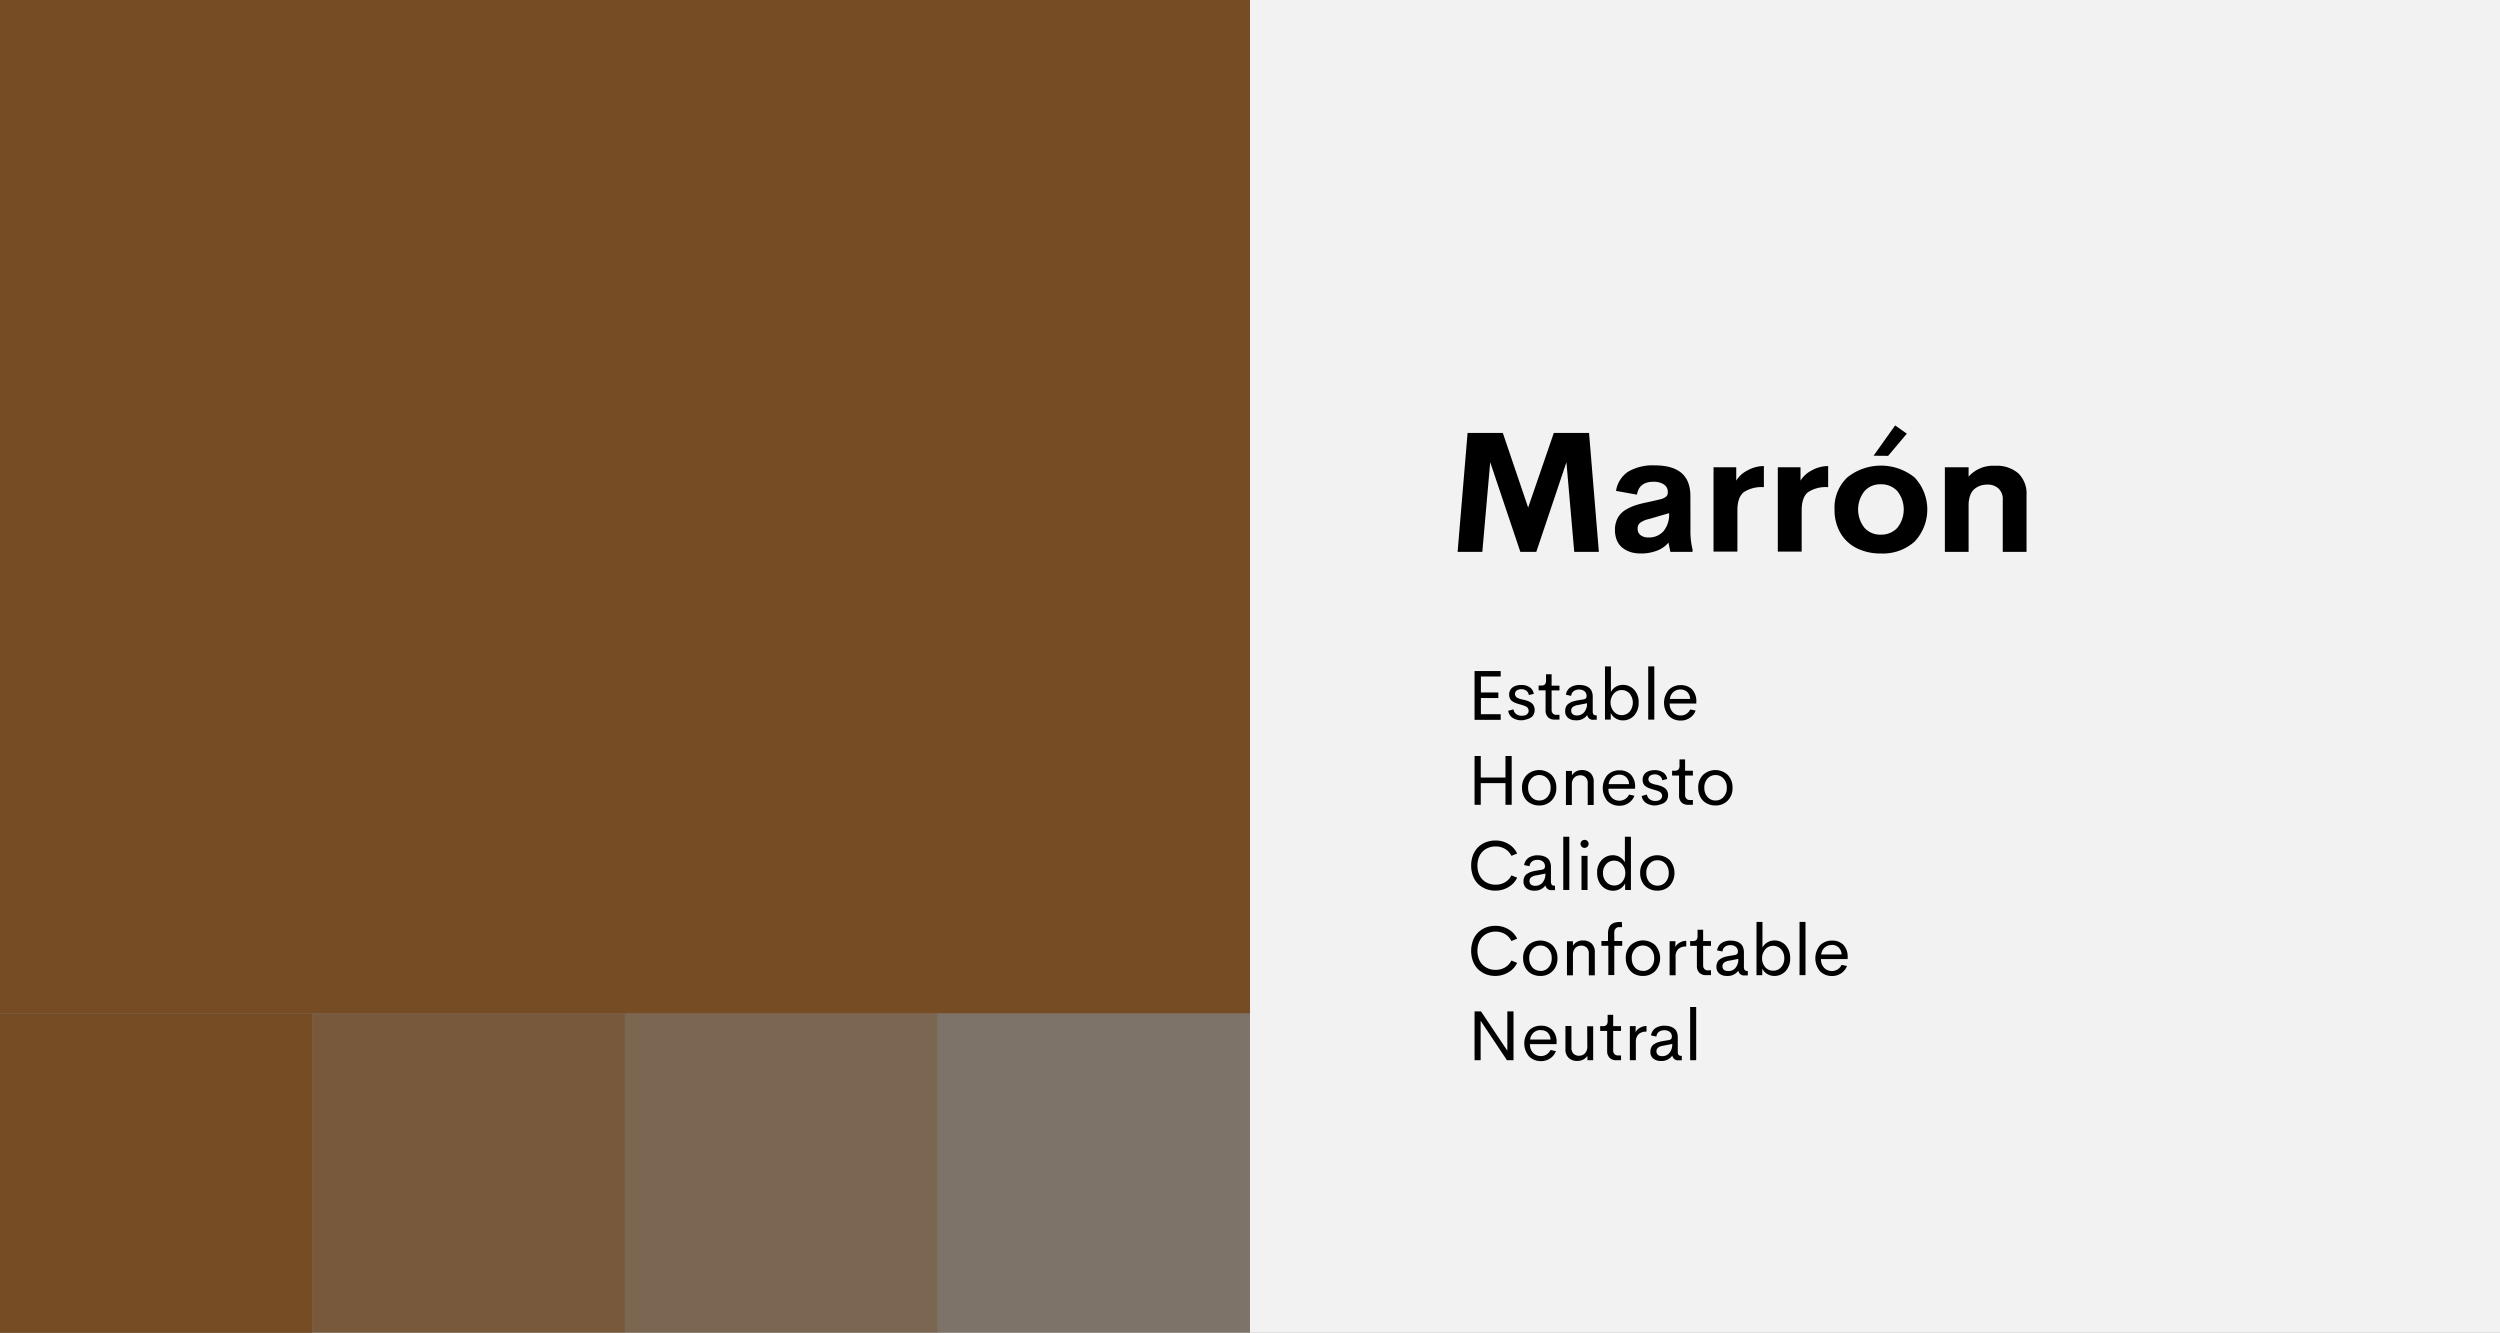 <svg id="Layer_1" data-name="Layer 1" xmlns="http://www.w3.org/2000/svg" width="563.56" height="300.44" viewBox="0 0 563.56 300.44">
  <rect x="0" y="0" width="563.56" height="300.44" fill="#808080" stroke="none"/>
  <defs>
    <style>
      .cls-1 {
        fill: #754c24;
      }

      .cls-2 {
        fill: #f2f2f2;
      }

      .cls-3 {
        opacity: 0.75;
      }

      .cls-4 {
        opacity: 0.5;
      }

      .cls-5 {
        opacity: 0.25;
      }
    </style>
  </defs>
  <g>
    <rect class="cls-1" width="281.78" height="228.44"/>
    <rect class="cls-2" x="281.78" width="281.78" height="300.44"/>
    <rect class="cls-1" y="228.44" width="70.44" height="72"/>
    <g class="cls-3">
      <rect class="cls-1" x="70.44" y="228.44" width="70.44" height="72"/>
    </g>
    <g class="cls-4">
      <rect class="cls-1" x="140.89" y="228.44" width="70.44" height="72"/>
    </g>
    <g class="cls-5">
      <rect class="cls-1" x="211.33" y="228.44" width="70.44" height="72"/>
    </g>
    <g>
      <path d="M360.42,124.4h-5.55l-1.76-20.2-6.79,20.2h-3.6l-6.79-20.2-1.78,20.2h-5.57l2.25-26.81h7.94l5.71,16.83,5.79-16.83h7.94Z"/>
      <path d="M381.07,119.23a17.72,17.72,0,0,0,.47,4.65v.52h-5l-.43-2.08a6.19,6.19,0,0,1-2.67,1.84,9.87,9.87,0,0,1-3.45.61,9.24,9.24,0,0,1-1.79-.16,5.89,5.89,0,0,1-1.6-.57,5,5,0,0,1-1.33-1,4.38,4.38,0,0,1-.89-1.51,6.16,6.16,0,0,1-.33-2.07,5.62,5.62,0,0,1,.35-2.07,4.67,4.67,0,0,1,.93-1.55,5.46,5.46,0,0,1,1.5-1.13,11.14,11.14,0,0,1,1.89-.82,21.65,21.65,0,0,1,2.27-.59l3.13-.71a3.47,3.47,0,0,0,1.42-.6,1.2,1.2,0,0,0,.42-1,2,2,0,0,0-.94-1.83,4.37,4.37,0,0,0-2.27-.56q-3.28,0-3.73,2.91l-4.73-.85a6.39,6.39,0,0,1,2.76-4.35,11,11,0,0,1,6-1.4q8,0,8,6.88Zm-9.4,1.93a4.33,4.33,0,0,0,3.3-1.39,5.83,5.83,0,0,0,1.28-4.09L371.72,117a5.4,5.4,0,0,0-1.9.78,1.6,1.6,0,0,0-.66,1.37,1.77,1.77,0,0,0,.71,1.52A2.91,2.91,0,0,0,371.67,121.16Z"/>
      <path d="M391.39,108.35a6.23,6.23,0,0,1,2.5-2.29,7.64,7.64,0,0,1,3.73-1v4.76a7.26,7.26,0,0,0-4.56,1.15c-.94.77-1.41,2.13-1.41,4.09v9.29h-5.38V105.33h5.12Z"/>
      <path d="M405.88,108.35a6.23,6.23,0,0,1,2.5-2.29,7.64,7.64,0,0,1,3.73-1v4.76a7.26,7.26,0,0,0-4.56,1.15c-.94.77-1.41,2.13-1.41,4.09v9.29h-5.38V105.33h5.12Z"/>
      <path d="M424,124.77a12,12,0,0,1-5.4-1.17,8.71,8.71,0,0,1-3.71-3.43,10.28,10.28,0,0,1-1.34-5.32,9.36,9.36,0,0,1,2.89-7.24,12.12,12.12,0,0,1,15.13,0,10.54,10.54,0,0,1,0,14.5A10.73,10.73,0,0,1,424,124.77Zm-.06-4.25a4.9,4.9,0,0,0,3.78-1.55,6.65,6.65,0,0,0,0-8.24,4.9,4.9,0,0,0-3.78-1.56,4.68,4.68,0,0,0-3.66,1.57,6.66,6.66,0,0,0,0,8.22A4.7,4.7,0,0,0,424,120.52Zm-1.59-17.79,4.86-6.83,2.63,1.86-4.21,5Z"/>
      <path d="M449.72,105a7.44,7.44,0,0,1,5.27,1.71,6.36,6.36,0,0,1,1.84,4.89V124.4h-5.36V112.71a3.29,3.29,0,0,0-1-2.63,3.56,3.56,0,0,0-2.46-.84,5,5,0,0,0-1.59.24,4.37,4.37,0,0,0-1.34.76,3.33,3.33,0,0,0-.95,1.43,6.6,6.6,0,0,0-.36,2.21V124.4h-5.35V105.33h5.35v2.11A7.36,7.36,0,0,1,449.72,105Z"/>
    </g>
    <g>
      <path d="M338.29,152.5h-4.46v3.6h3.93v1.25h-3.93V161h4.46v1.27H332.4v-11h5.89Z"/>
      <path d="M343.05,162.37a3.63,3.63,0,0,1-2.07-.55,2.31,2.31,0,0,1-1-1.58l1.18-.34a1.7,1.7,0,0,0,.63,1.07,2.07,2.07,0,0,0,1.26.38,2.82,2.82,0,0,0,.74-.1,1.28,1.28,0,0,0,.57-.38,1,1,0,0,0,.23-.7,1.07,1.07,0,0,0-.07-.32,1.45,1.45,0,0,0-.12-.25.64.64,0,0,0-.22-.21,2.29,2.29,0,0,0-.27-.17,2.08,2.08,0,0,0-.34-.14l-.38-.13-.42-.12-.45-.13c-.32-.1-.59-.19-.8-.28a3.66,3.66,0,0,1-.65-.37,1.49,1.49,0,0,1-.5-.61,2.06,2.06,0,0,1-.17-.86,2,2,0,0,1,.38-1.23,2.12,2.12,0,0,1,1-.72,3.84,3.84,0,0,1,1.36-.22,3.34,3.34,0,0,1,1.87.5,2.14,2.14,0,0,1,.94,1.5l-1.11.28a1.47,1.47,0,0,0-.59-1,1.82,1.82,0,0,0-1.1-.33,1.91,1.91,0,0,0-1,.27.91.91,0,0,0-.43.83.85.85,0,0,0,.11.42,1.65,1.65,0,0,0,.23.3,1.26,1.26,0,0,0,.43.23,3.6,3.6,0,0,0,.45.17l.56.14.12,0,.74.21a5.36,5.36,0,0,1,.66.28,2.43,2.43,0,0,1,.6.42,2,2,0,0,1,.37.59,2,2,0,0,1,.16.83,2.31,2.31,0,0,1-.23,1,1.71,1.71,0,0,1-.63.7,2.65,2.65,0,0,1-.89.39A4.1,4.1,0,0,1,343.05,162.37Z"/>
      <path d="M350.46,162.22a2,2,0,0,1-1.5-.55,2.07,2.07,0,0,1-.55-1.53v-4.52h-1.57v-1.08h.58a1.13,1.13,0,0,0,.85-.27,1.35,1.35,0,0,0,.24-.9V152h1.26v2.56h1.77v1.08h-1.77V160a1.17,1.17,0,0,0,.29.84,1,1,0,0,0,.77.3h.71v1.08Z"/>
      <path d="M355.17,162.37a2.6,2.6,0,0,1-1.68-.53,1.88,1.88,0,0,1-.66-1.57,2.28,2.28,0,0,1,.21-1,1.71,1.71,0,0,1,.62-.69,3.76,3.76,0,0,1,.9-.44,10.14,10.14,0,0,1,1.17-.28l1.24-.2c.46-.08.68-.32.68-.71a1.33,1.33,0,0,0-.48-1.14,1.9,1.9,0,0,0-1.21-.37,2,2,0,0,0-1.2.35,1.49,1.49,0,0,0-.58,1.08L353,156.6a2.33,2.33,0,0,1,1-1.64,3.54,3.54,0,0,1,2.09-.55,4.21,4.21,0,0,1,1.11.14,2.82,2.82,0,0,1,.93.43,1.89,1.89,0,0,1,.67.82,3.09,3.09,0,0,1,.24,1.27v3.17a1.3,1.3,0,0,0,.17.8.76.76,0,0,0,.61.21h.12v1h-.67a1.27,1.27,0,0,1-1.45-1h-.07A2.93,2.93,0,0,1,355.17,162.37Zm.31-1.09a2.05,2.05,0,0,0,1.65-.75,3,3,0,0,0,.63-2l-2,.39a2.73,2.73,0,0,0-1.19.43,1,1,0,0,0-.38.84,1,1,0,0,0,.37.84A1.52,1.52,0,0,0,355.48,161.28Z"/>
      <path d="M365.85,154.39a3.36,3.36,0,0,1,2.54,1.11,4.07,4.07,0,0,1,1,2.89,4.12,4.12,0,0,1-1,2.89,3.35,3.35,0,0,1-2.55,1.11,3.06,3.06,0,0,1-1.64-.45,2.86,2.86,0,0,1-1.1-1.21l0,1.49h-1.3v-12h1.34V156a2.84,2.84,0,0,1,1.1-1.18A3.07,3.07,0,0,1,365.85,154.39Zm-.3,6.82a2.38,2.38,0,0,0,1.8-.78,3.23,3.23,0,0,0,0-4.09,2.38,2.38,0,0,0-1.8-.78,2.31,2.31,0,0,0-1.78.81,3.16,3.16,0,0,0,0,4A2.31,2.31,0,0,0,365.55,161.21Z"/>
      <path d="M371.55,162.22v-12h1.37v12Z"/>
      <path d="M382.39,158.23l0,.37h-6a2.69,2.69,0,0,0,.74,2,2.4,2.4,0,0,0,1.75.69,2.33,2.33,0,0,0,1.27-.37,2.44,2.44,0,0,0,.88-1l1.21.26a3.41,3.41,0,0,1-1.31,1.65,3.59,3.59,0,0,1-2,.6,3.71,3.71,0,0,1-2.76-1.07,4.55,4.55,0,0,1,0-5.84,3.68,3.68,0,0,1,2.72-1.07,3.47,3.47,0,0,1,2.59,1A3.92,3.92,0,0,1,382.39,158.23Zm-3.56-2.8a2.35,2.35,0,0,0-1.59.55,2.49,2.49,0,0,0-.81,1.58H381a2.29,2.29,0,0,0-.67-1.58A2.16,2.16,0,0,0,378.83,155.43Z"/>
      <path d="M339.37,170.42h1.4v11h-1.4v-4.88H333.8v4.88h-1.4v-11h1.4v4.86h5.57Z"/>
      <path d="M347,181.57a4,4,0,0,1-2-.48,3.38,3.38,0,0,1-1.39-1.39,4.29,4.29,0,0,1-.51-2.12,3.92,3.92,0,0,1,1.09-2.9,4.09,4.09,0,0,1,5.56,0,4,4,0,0,1,1.08,2.9,3.91,3.91,0,0,1-1.09,2.9A3.73,3.73,0,0,1,347,181.57Zm0-1.12a2.4,2.4,0,0,0,1.82-.79,3,3,0,0,0,.72-2.08,2.93,2.93,0,0,0-.72-2.07,2.36,2.36,0,0,0-1.82-.79,2.31,2.31,0,0,0-1.8.79,2.93,2.93,0,0,0-.72,2.07,3,3,0,0,0,.72,2.08A2.34,2.34,0,0,0,347,180.45Z"/>
      <path d="M356.61,173.59a2.69,2.69,0,0,1,1.93.7,2.6,2.6,0,0,1,.72,2v5.17h-1.35v-4.87a1.79,1.79,0,0,0-.47-1.37,1.65,1.65,0,0,0-1.2-.45,1.88,1.88,0,0,0-1.37.53,2.19,2.19,0,0,0-.54,1.57v4.59H353v-7.68h1.35v1A2.56,2.56,0,0,1,356.61,173.59Z"/>
      <path d="M368.59,177.43v.37h-6a2.69,2.69,0,0,0,.73,2,2.4,2.4,0,0,0,1.75.69,2.33,2.33,0,0,0,1.27-.37,2.37,2.37,0,0,0,.88-1l1.22.26a3.48,3.48,0,0,1-1.32,1.65,3.56,3.56,0,0,1-2,.6,3.71,3.71,0,0,1-2.77-1.07,4.59,4.59,0,0,1,0-5.84,3.7,3.7,0,0,1,2.73-1.07,3.46,3.46,0,0,1,2.58,1A3.88,3.88,0,0,1,368.59,177.43Zm-3.55-2.8a2.36,2.36,0,0,0-1.6.55,2.49,2.49,0,0,0-.81,1.58h4.6a2.25,2.25,0,0,0-.67-1.58A2.14,2.14,0,0,0,365,174.63Z"/>
      <path d="M373.14,181.57a3.63,3.63,0,0,1-2.07-.55,2.28,2.28,0,0,1-1-1.58l1.18-.34a1.62,1.62,0,0,0,.63,1.07,2,2,0,0,0,1.26.38,2.82,2.82,0,0,0,.74-.1,1.2,1.2,0,0,0,.56-.38,1,1,0,0,0,.23-.7,1.07,1.07,0,0,0-.06-.32,1.46,1.46,0,0,0-.13-.25.6.6,0,0,0-.21-.21,2.29,2.29,0,0,0-.27-.17,2.27,2.27,0,0,0-.35-.14l-.37-.13-.43-.12-.44-.13a7.85,7.85,0,0,1-.8-.28,3.34,3.34,0,0,1-.65-.37,1.49,1.49,0,0,1-.5-.61,1.91,1.91,0,0,1-.17-.86,2,2,0,0,1,.37-1.23,2.15,2.15,0,0,1,1-.72,3.8,3.8,0,0,1,1.36-.22,3.36,3.36,0,0,1,1.87.5,2.1,2.1,0,0,1,.93,1.5l-1.11.28a1.43,1.43,0,0,0-.58-1,1.86,1.86,0,0,0-1.1-.33,1.88,1.88,0,0,0-1,.27.91.91,0,0,0-.43.83.76.76,0,0,0,.11.42,1.07,1.07,0,0,0,.23.3,1.3,1.3,0,0,0,.42.23,4.26,4.26,0,0,0,.46.17l.56.14.11,0,.74.21a6.15,6.15,0,0,1,.67.28,2.18,2.18,0,0,1,.59.42,1.82,1.82,0,0,1,.38.59,2.23,2.23,0,0,1,.16.83,2.31,2.31,0,0,1-.23,1,1.86,1.86,0,0,1-.63.7,2.8,2.8,0,0,1-.9.39A4.08,4.08,0,0,1,373.14,181.57Z"/>
      <path d="M380.54,181.42a2,2,0,0,1-1.5-.55,2.1,2.1,0,0,1-.54-1.53v-4.52h-1.57v-1.08h.58a1.08,1.08,0,0,0,.84-.27,1.29,1.29,0,0,0,.25-.9v-1.39h1.26v2.56h1.76v1.08h-1.76v4.38a1.13,1.13,0,0,0,.29.84,1,1,0,0,0,.77.3h.7v1.08Z"/>
      <path d="M386.72,181.57a4,4,0,0,1-2-.48,3.38,3.38,0,0,1-1.39-1.39,4.29,4.29,0,0,1-.51-2.12,3.92,3.92,0,0,1,1.09-2.9,4.09,4.09,0,0,1,5.56,0,4,4,0,0,1,1.08,2.9,3.91,3.91,0,0,1-1.09,2.9A3.73,3.73,0,0,1,386.72,181.57Zm0-1.12a2.36,2.36,0,0,0,1.81-.79,2.93,2.93,0,0,0,.73-2.08,2.89,2.89,0,0,0-.73-2.07,2.33,2.33,0,0,0-1.81-.79,2.29,2.29,0,0,0-1.8.79,2.93,2.93,0,0,0-.72,2.07,3,3,0,0,0,.72,2.08A2.33,2.33,0,0,0,386.71,180.45Z"/>
      <path d="M337.11,200.77a5.93,5.93,0,0,1-2.17-.39,5.62,5.62,0,0,1-1.74-1.11,5,5,0,0,1-1.15-1.79,6.84,6.84,0,0,1,0-4.72,5.09,5.09,0,0,1,1.16-1.79,5.29,5.29,0,0,1,1.73-1.11,5.93,5.93,0,0,1,2.17-.39,5.55,5.55,0,0,1,2.92.78A4.82,4.82,0,0,1,342,192.4l-1.29.53a3.71,3.71,0,0,0-1.44-1.57,4.12,4.12,0,0,0-2.13-.55,4.38,4.38,0,0,0-1.6.29,3.76,3.76,0,0,0-1.3.83,3.7,3.7,0,0,0-.87,1.36,5,5,0,0,0-.32,1.82,5.11,5.11,0,0,0,.32,1.84,3.7,3.7,0,0,0,.87,1.36,3.76,3.76,0,0,0,1.3.83,4.18,4.18,0,0,0,1.6.29,4.12,4.12,0,0,0,2.13-.55,3.66,3.66,0,0,0,1.44-1.55l1.29.52A4.8,4.8,0,0,1,340,200,5.65,5.65,0,0,1,337.11,200.77Z"/>
      <path d="M345.79,200.77a2.63,2.63,0,0,1-1.69-.53,1.88,1.88,0,0,1-.66-1.57,2.2,2.2,0,0,1,.21-1,1.7,1.7,0,0,1,.63-.7,3.42,3.42,0,0,1,.9-.44,8.52,8.52,0,0,1,1.17-.27l1.24-.21c.45-.08.68-.32.68-.71a1.33,1.33,0,0,0-.48-1.14,1.92,1.92,0,0,0-1.21-.37,2,2,0,0,0-1.21.35,1.51,1.51,0,0,0-.57,1.08l-1.22-.25a2.4,2.4,0,0,1,1-1.65,3.6,3.6,0,0,1,2.1-.55,4.27,4.27,0,0,1,1.11.14,2.82,2.82,0,0,1,.93.43,1.87,1.87,0,0,1,.66.82,3.09,3.09,0,0,1,.24,1.27v3.17a1.29,1.29,0,0,0,.18.8.75.75,0,0,0,.6.21h.13v1h-.67a1.29,1.29,0,0,1-1.46-1h-.06A2.91,2.91,0,0,1,345.79,200.77Zm.31-1.09a2.05,2.05,0,0,0,1.65-.75,3.08,3.08,0,0,0,.62-2l-2,.39a2.68,2.68,0,0,0-1.19.43,1,1,0,0,0-.39.84,1,1,0,0,0,.37.84A1.55,1.55,0,0,0,346.1,199.68Z"/>
      <path d="M352.4,200.62v-12h1.36v12Z"/>
      <path d="M357.2,191.14a.87.87,0,0,1-.64-.27.89.89,0,0,1-.27-.65.87.87,0,0,1,.27-.64.9.9,0,0,1,.64-.26.92.92,0,0,1,.64.26.87.87,0,0,1,.27.64.92.92,0,0,1-.91.92Zm-.69,9.48v-7.68h1.36v7.68Z"/>
      <path d="M366.29,188.62h1.36v12h-1.31l0-1.49a2.9,2.9,0,0,1-1.09,1.21,3.05,3.05,0,0,1-1.63.45,3.46,3.46,0,0,1-1.39-.29,3.27,3.27,0,0,1-1.14-.8,3.59,3.59,0,0,1-.78-1.27,4.59,4.59,0,0,1-.28-1.64,4,4,0,0,1,1-2.89,3.38,3.38,0,0,1,2.55-1.11,3.09,3.09,0,0,1,1.61.44,2.86,2.86,0,0,1,1.09,1.17Zm-2.42,11a2.34,2.34,0,0,0,1.79-.8,2.94,2.94,0,0,0,.72-2,2.88,2.88,0,0,0-.73-2,2.28,2.28,0,0,0-1.78-.81,2.34,2.34,0,0,0-1.79.78,2.89,2.89,0,0,0-.73,2,2.85,2.85,0,0,0,.73,2A2.34,2.34,0,0,0,363.87,199.61Z"/>
      <path d="M373.63,200.77a4,4,0,0,1-2-.48,3.51,3.51,0,0,1-1.39-1.39,4.29,4.29,0,0,1-.51-2.12,4,4,0,0,1,1.09-2.9,4.09,4.09,0,0,1,5.56,0,4.4,4.4,0,0,1,0,5.8A3.75,3.75,0,0,1,373.63,200.77Zm0-1.12a2.38,2.38,0,0,0,1.82-.79,3,3,0,0,0,.72-2.08,2.93,2.93,0,0,0-.72-2.07,2.35,2.35,0,0,0-1.82-.79,2.32,2.32,0,0,0-1.8.79,2.93,2.93,0,0,0-.71,2.07,3,3,0,0,0,.71,2.08A2.36,2.36,0,0,0,373.62,199.65Z"/>
      <path d="M337.11,220a5.93,5.93,0,0,1-2.17-.39,5.62,5.62,0,0,1-1.74-1.11,5,5,0,0,1-1.15-1.79,6.84,6.84,0,0,1,0-4.72,5.09,5.09,0,0,1,1.16-1.79,5.29,5.29,0,0,1,1.73-1.11,5.93,5.93,0,0,1,2.17-.39,5.55,5.55,0,0,1,2.92.78A4.82,4.82,0,0,1,342,211.6l-1.29.53a3.71,3.71,0,0,0-1.44-1.57,4.12,4.12,0,0,0-2.13-.55,4.38,4.38,0,0,0-1.6.29,3.76,3.76,0,0,0-1.3.83,3.7,3.7,0,0,0-.87,1.36,5,5,0,0,0-.32,1.82,5.11,5.11,0,0,0,.32,1.84,3.7,3.7,0,0,0,.87,1.36,3.76,3.76,0,0,0,1.3.83,4.18,4.18,0,0,0,1.6.29,4.12,4.12,0,0,0,2.13-.55,3.66,3.66,0,0,0,1.44-1.55l1.29.52A4.8,4.8,0,0,1,340,219.2,5.65,5.65,0,0,1,337.11,220Z"/>
      <path d="M347.25,220a4,4,0,0,1-2-.48,3.38,3.38,0,0,1-1.39-1.39,4.29,4.29,0,0,1-.51-2.12,3.92,3.92,0,0,1,1.09-2.9,4.09,4.09,0,0,1,5.56,0,4,4,0,0,1,1.08,2.9,3.91,3.91,0,0,1-1.09,2.9A3.73,3.73,0,0,1,347.25,220Zm0-1.12a2.4,2.4,0,0,0,1.82-.79,3,3,0,0,0,.72-2.08,2.93,2.93,0,0,0-.72-2.07,2.36,2.36,0,0,0-1.82-.79,2.31,2.31,0,0,0-1.8.79,2.93,2.93,0,0,0-.72,2.07,3,3,0,0,0,.72,2.08A2.34,2.34,0,0,0,347.24,218.85Z"/>
      <path d="M356.86,212a2.69,2.69,0,0,1,1.93.7,2.6,2.6,0,0,1,.72,2v5.17h-1.35V215a1.8,1.8,0,0,0-.47-1.38,1.65,1.65,0,0,0-1.2-.45,1.88,1.88,0,0,0-1.37.53,2.19,2.19,0,0,0-.54,1.57v4.59h-1.35v-7.68h1.35v1A2.56,2.56,0,0,1,356.86,212Z"/>
      <path d="M365.65,209h-.58a1.31,1.31,0,0,0-.28,0l-.24.08a.56.56,0,0,0-.23.13,1.9,1.9,0,0,0-.18.2.69.69,0,0,0-.15.28,1.77,1.77,0,0,0-.09.38,3.32,3.32,0,0,0,0,.48v1.58h1.79v1.08h-1.79v6.6h-1.34v-6.6H361v-1.08h1.48v-1.61a4.74,4.74,0,0,1,.08-.89,3.4,3.4,0,0,1,.22-.68,1.72,1.72,0,0,1,.36-.49,2.93,2.93,0,0,1,.48-.33,2.08,2.08,0,0,1,.58-.19,5,5,0,0,1,.66-.1c.22,0,.46,0,.75,0Z"/>
      <path d="M370.35,220a4,4,0,0,1-2-.48A3.44,3.44,0,0,1,367,218.1a4.29,4.29,0,0,1-.51-2.12,3.92,3.92,0,0,1,1.09-2.9,4.09,4.09,0,0,1,5.56,0,4.4,4.4,0,0,1,0,5.8A3.77,3.77,0,0,1,370.35,220Zm0-1.12a2.4,2.4,0,0,0,1.82-.79,3,3,0,0,0,.72-2.08,2.93,2.93,0,0,0-.72-2.07,2.36,2.36,0,0,0-1.82-.79,2.32,2.32,0,0,0-1.8.79,2.93,2.93,0,0,0-.71,2.07,3,3,0,0,0,.71,2.08A2.36,2.36,0,0,0,370.34,218.85Z"/>
      <path d="M377.65,213.49a2.37,2.37,0,0,1,1-1,2.84,2.84,0,0,1,1.47-.4v1.27a2.52,2.52,0,0,0-1.78.57,2.38,2.38,0,0,0-.62,1.82v4.1h-1.35v-7.68h1.32Z"/>
      <path d="M384.57,219.82a2,2,0,0,1-1.5-.55,2.07,2.07,0,0,1-.55-1.53v-4.52H381v-1.08h.58a1.13,1.13,0,0,0,.85-.27,1.35,1.35,0,0,0,.24-.9v-1.39h1.26v2.56h1.77v1.08h-1.77v4.38a1.17,1.17,0,0,0,.29.84,1,1,0,0,0,.77.3h.71v1.08Z"/>
      <path d="M389.28,220a2.59,2.59,0,0,1-1.69-.53,1.88,1.88,0,0,1-.66-1.57,2.2,2.2,0,0,1,.22-1,1.67,1.67,0,0,1,.62-.7,3.76,3.76,0,0,1,.9-.44,8.52,8.52,0,0,1,1.17-.27l1.24-.21c.46-.08.68-.32.68-.71a1.33,1.33,0,0,0-.48-1.14,1.9,1.9,0,0,0-1.21-.37,2.06,2.06,0,0,0-1.21.35,1.51,1.51,0,0,0-.57,1.08l-1.21-.25a2.33,2.33,0,0,1,1-1.65,3.54,3.54,0,0,1,2.09-.55,4.21,4.21,0,0,1,1.11.14,2.82,2.82,0,0,1,.93.43,1.89,1.89,0,0,1,.67.82,3.09,3.09,0,0,1,.24,1.27v3.17a1.3,1.3,0,0,0,.17.8.76.76,0,0,0,.61.21H394v1h-.67a1.27,1.27,0,0,1-1.45-1h-.07A2.91,2.91,0,0,1,389.28,220Zm.31-1.09a2.05,2.05,0,0,0,1.65-.75,3,3,0,0,0,.62-2l-2,.39a2.73,2.73,0,0,0-1.19.43,1,1,0,0,0-.38.84,1,1,0,0,0,.37.84A1.5,1.5,0,0,0,389.59,218.88Z"/>
      <path d="M400,212a3.36,3.36,0,0,1,2.54,1.11,4.07,4.07,0,0,1,1,2.89,4.12,4.12,0,0,1-1,2.89A3.35,3.35,0,0,1,400,220a3.06,3.06,0,0,1-1.64-.45,2.86,2.86,0,0,1-1.1-1.21l0,1.49h-1.3v-12h1.34v5.79a2.78,2.78,0,0,1,1.1-1.18A3.07,3.07,0,0,1,400,212Zm-.3,6.82a2.38,2.38,0,0,0,1.8-.78,2.89,2.89,0,0,0,.72-2,2.93,2.93,0,0,0-.72-2.05,2.38,2.38,0,0,0-1.8-.78,2.3,2.3,0,0,0-1.78.81,3.16,3.16,0,0,0,0,4A2.27,2.27,0,0,0,399.66,218.81Z"/>
      <path d="M405.66,219.82v-12H407v12Z"/>
      <path d="M416.5,215.83l0,.37h-6a2.69,2.69,0,0,0,.74,2,2.38,2.38,0,0,0,1.75.69,2.32,2.32,0,0,0,2.14-1.39l1.22.26a3.41,3.41,0,0,1-1.31,1.65,3.59,3.59,0,0,1-2,.6,3.71,3.71,0,0,1-2.76-1.07,4.55,4.55,0,0,1,0-5.84,3.66,3.66,0,0,1,2.72-1.07,3.44,3.44,0,0,1,2.58,1A3.88,3.88,0,0,1,416.5,215.83Zm-3.56-2.8a2.38,2.38,0,0,0-1.6.55,2.53,2.53,0,0,0-.8,1.58h4.6a2.29,2.29,0,0,0-.67-1.58A2.16,2.16,0,0,0,412.94,213Z"/>
      <path d="M339.79,228h1.39v11H339.7l-5.93-8.9V239H332.4V228h1.46l5.93,8.86Z"/>
      <path d="M350.89,235l0,.37h-6a2.69,2.69,0,0,0,.74,2,2.4,2.4,0,0,0,1.75.69,2.33,2.33,0,0,0,1.27-.37,2.5,2.5,0,0,0,.88-1l1.21.26a3.41,3.41,0,0,1-1.31,1.65,3.59,3.59,0,0,1-2,.6,3.71,3.71,0,0,1-2.76-1.07,4.55,4.55,0,0,1,0-5.84,3.68,3.68,0,0,1,2.72-1.07,3.47,3.47,0,0,1,2.59,1A3.92,3.92,0,0,1,350.89,235Zm-3.56-2.8a2.35,2.35,0,0,0-1.59.55,2.49,2.49,0,0,0-.81,1.58h4.6a2.29,2.29,0,0,0-.67-1.58A2.16,2.16,0,0,0,347.33,232.23Z"/>
      <path d="M357.79,231.34h1.35V239h-1.3l0-1a2.46,2.46,0,0,1-.95.86,3,3,0,0,1-1.35.3,2.65,2.65,0,0,1-1.93-.7,2.58,2.58,0,0,1-.72-2v-5.17h1.35v4.87a1.83,1.83,0,0,0,.47,1.37,1.66,1.66,0,0,0,1.21.46,1.85,1.85,0,0,0,1.36-.53,2.21,2.21,0,0,0,.54-1.57Z"/>
      <path d="M364.34,239a2,2,0,0,1-1.5-.55,2.11,2.11,0,0,1-.55-1.53v-4.52h-1.57v-1.08h.58a1.11,1.11,0,0,0,.85-.27,1.34,1.34,0,0,0,.25-.9v-1.39h1.25v2.56h1.77v1.08h-1.77v4.38a1.14,1.14,0,0,0,.3.84,1,1,0,0,0,.77.3h.7V239Z"/>
      <path d="M368.69,232.69a2.31,2.31,0,0,1,1-1,2.84,2.84,0,0,1,1.47-.4v1.27a2.52,2.52,0,0,0-1.78.57,2.38,2.38,0,0,0-.62,1.82V239h-1.35v-7.68h1.32Z"/>
      <path d="M374.39,239.17a2.65,2.65,0,0,1-1.69-.53,1.88,1.88,0,0,1-.66-1.57,2.15,2.15,0,0,1,.22-1,1.71,1.71,0,0,1,.62-.69,3.76,3.76,0,0,1,.9-.44,10.14,10.14,0,0,1,1.17-.28l1.24-.2c.46-.08.68-.32.68-.71a1.33,1.33,0,0,0-.48-1.14,1.9,1.9,0,0,0-1.21-.37,2.06,2.06,0,0,0-1.21.35,1.51,1.51,0,0,0-.57,1.08l-1.22-.26a2.38,2.38,0,0,1,1-1.64,3.54,3.54,0,0,1,2.09-.55,4.21,4.21,0,0,1,1.11.14,2.82,2.82,0,0,1,.93.43,1.89,1.89,0,0,1,.67.82,3.27,3.27,0,0,1,.23,1.27V237a1.29,1.29,0,0,0,.18.8.76.76,0,0,0,.61.21h.12v1h-.67a1.27,1.27,0,0,1-1.45-1h-.07A2.93,2.93,0,0,1,374.39,239.17Zm.31-1.09a2.05,2.05,0,0,0,1.65-.75,3.08,3.08,0,0,0,.62-2l-2,.39a2.73,2.73,0,0,0-1.19.43,1.11,1.11,0,0,0,0,1.68A1.5,1.5,0,0,0,374.7,238.08Z"/>
      <path d="M381,239V227h1.36v12Z"/>
    </g>
  </g>
</svg>
